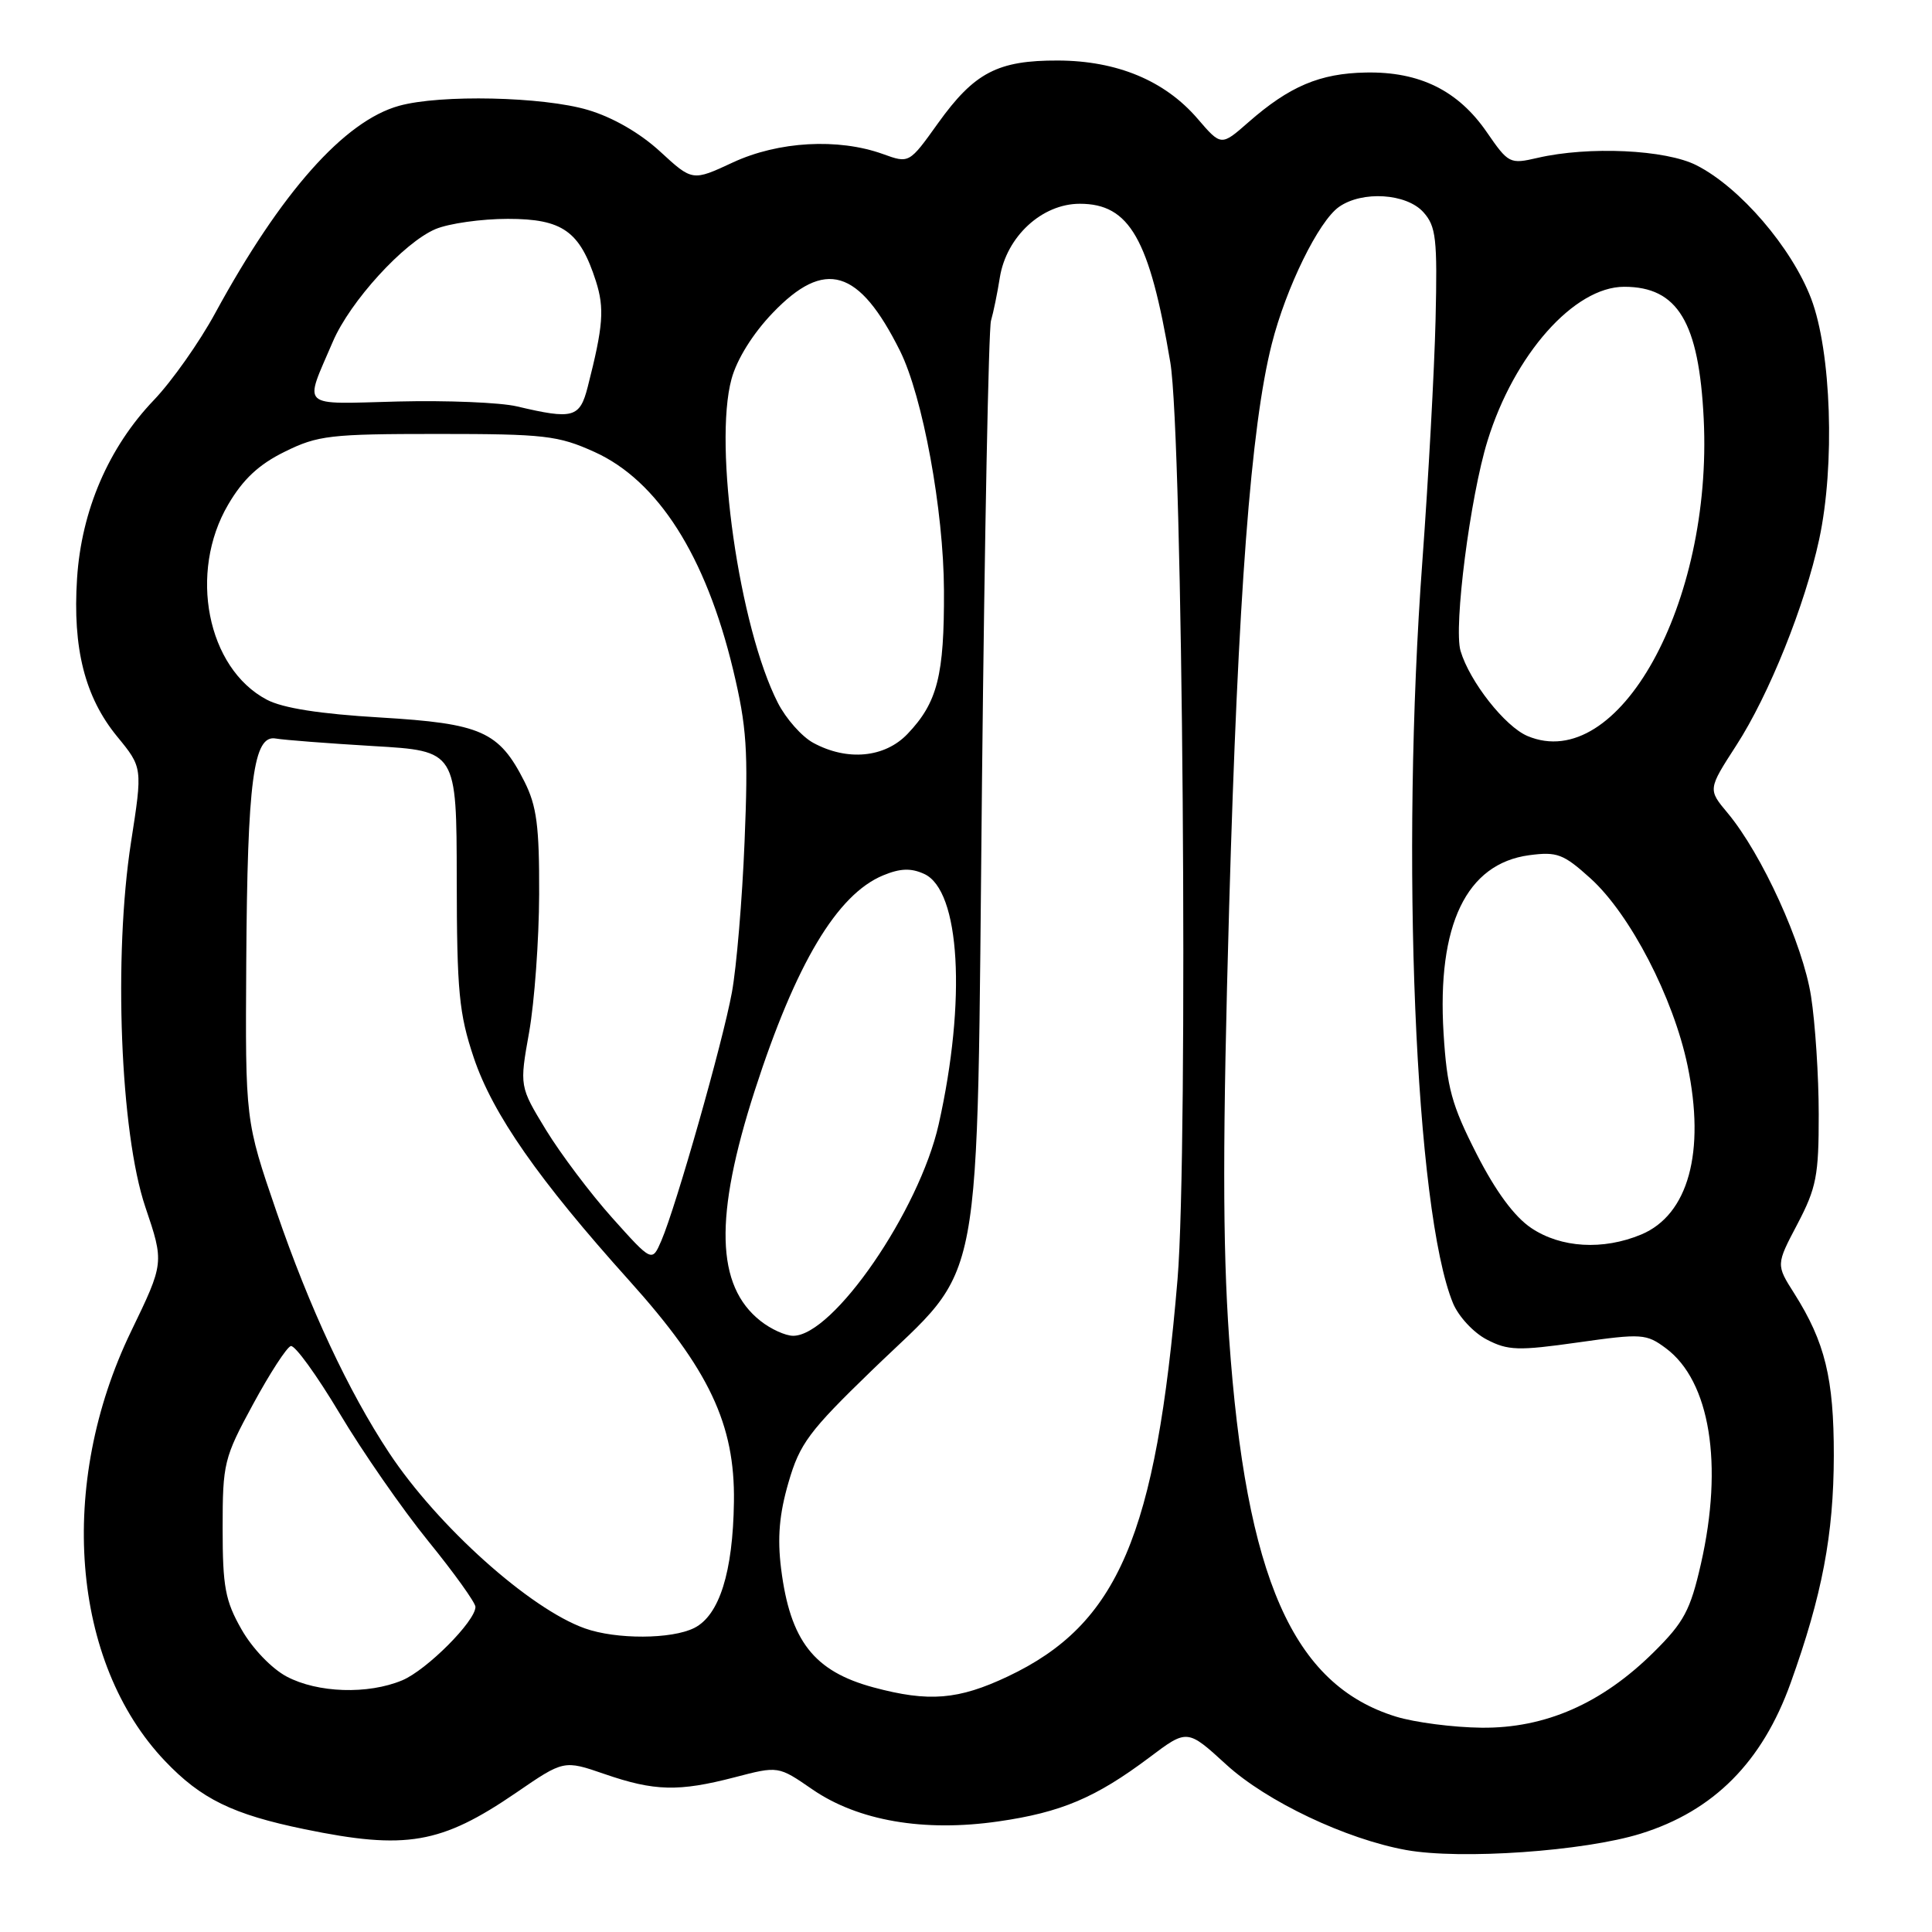 <?xml version="1.0" encoding="UTF-8" standalone="no"?>
<!DOCTYPE svg PUBLIC "-//W3C//DTD SVG 1.1//EN" "http://www.w3.org/Graphics/SVG/1.1/DTD/svg11.dtd" >
<svg xmlns="http://www.w3.org/2000/svg" xmlns:xlink="http://www.w3.org/1999/xlink" version="1.1" viewBox="0 0 256 256">
 <g >
 <path fill="currentColor"
d=" M 217.40 242.97 C 227.06 239.97 233.51 233.49 237.27 223.00 C 241.45 211.36 242.97 203.34 242.99 192.88 C 243.00 182.64 241.83 177.85 237.75 171.39 C 235.33 167.58 235.33 167.58 238.17 162.19 C 240.68 157.40 241.00 155.77 240.99 147.65 C 240.99 142.62 240.53 135.57 239.97 132.00 C 238.90 125.11 233.47 113.19 228.93 107.74 C 226.30 104.60 226.30 104.60 230.08 98.75 C 234.40 92.07 239.17 80.20 241.05 71.47 C 243.17 61.63 242.66 46.58 239.98 39.55 C 237.40 32.80 230.56 24.83 224.81 21.91 C 220.74 19.82 210.51 19.35 203.73 20.92 C 200.06 21.77 199.88 21.68 197.02 17.53 C 193.22 12.00 188.11 9.47 180.98 9.61 C 174.89 9.72 170.86 11.43 165.42 16.20 C 161.81 19.37 161.81 19.37 158.66 15.70 C 154.33 10.68 148.01 8.05 140.20 8.02 C 132.20 7.99 129.11 9.61 124.29 16.33 C 120.47 21.67 120.47 21.67 116.99 20.41 C 111.07 18.28 103.15 18.72 97.12 21.52 C 91.75 24.02 91.75 24.02 87.47 20.08 C 84.81 17.63 81.19 15.54 77.91 14.57 C 71.96 12.80 58.34 12.50 52.88 14.02 C 45.62 16.03 37.22 25.50 28.51 41.50 C 26.42 45.35 22.77 50.52 20.40 53.00 C 14.38 59.29 10.79 67.64 10.21 76.65 C 9.61 85.92 11.25 92.38 15.52 97.59 C 18.90 101.71 18.90 101.71 17.36 111.60 C 15.02 126.70 15.94 150.09 19.25 159.91 C 21.76 167.33 21.76 167.33 17.37 176.41 C 7.57 196.68 9.43 220.27 21.85 233.33 C 26.65 238.38 30.84 240.42 40.36 242.38 C 53.79 245.15 58.45 244.34 68.37 237.56 C 74.71 233.21 74.71 233.21 80.11 235.07 C 86.72 237.35 89.92 237.43 97.35 235.50 C 103.13 233.99 103.13 233.99 107.64 237.10 C 113.70 241.27 122.42 242.77 132.27 241.35 C 140.62 240.15 145.18 238.21 152.30 232.87 C 157.32 229.09 157.32 229.09 162.49 233.82 C 167.84 238.71 178.36 243.70 186.34 245.14 C 193.57 246.44 209.91 245.30 217.40 242.97 Z  M 184.97 227.46 C 171.31 223.25 165.09 209.12 162.86 177.25 C 162.00 164.80 162.00 150.79 162.87 120.13 C 164.05 78.89 165.74 56.52 168.52 45.57 C 170.41 38.11 174.73 29.30 177.43 27.41 C 180.51 25.25 186.35 25.62 188.60 28.11 C 190.29 29.99 190.47 31.60 190.22 42.36 C 190.06 49.04 189.27 63.44 188.47 74.37 C 185.57 113.59 187.51 160.46 192.53 172.68 C 193.26 174.44 195.26 176.60 197.01 177.50 C 199.81 178.96 201.18 179.00 209.09 177.88 C 217.57 176.68 218.14 176.72 220.75 178.66 C 226.59 183.01 228.38 194.04 225.38 207.22 C 223.98 213.37 223.14 214.95 219.13 218.92 C 212.25 225.73 204.75 229.02 196.31 228.93 C 192.57 228.89 187.46 228.23 184.97 227.46 Z  M 115.75 223.59 C 107.84 221.46 104.70 217.42 103.50 207.86 C 102.99 203.77 103.26 200.62 104.48 196.43 C 105.97 191.29 107.19 189.65 115.53 181.58 C 130.57 167.02 129.39 173.38 130.12 103.50 C 130.46 71.05 131.00 43.60 131.31 42.50 C 131.63 41.40 132.16 38.83 132.48 36.79 C 133.35 31.35 138.06 27.00 143.08 27.00 C 149.67 27.00 152.32 31.63 155.07 48.00 C 156.73 57.85 157.47 152.30 156.03 169.50 C 153.17 203.50 148.16 215.22 133.54 222.14 C 126.98 225.24 123.08 225.56 115.75 223.59 Z  M 37.98 222.15 C 35.99 221.09 33.43 218.42 32.00 215.90 C 29.84 212.11 29.50 210.26 29.50 202.50 C 29.50 193.89 29.67 193.18 33.53 186.07 C 35.74 181.99 37.99 178.52 38.53 178.36 C 39.06 178.19 41.97 182.21 45.00 187.28 C 48.02 192.35 53.31 199.97 56.75 204.21 C 60.19 208.44 63.00 212.37 63.00 212.92 C 63.00 214.82 56.54 221.29 53.30 222.65 C 48.76 224.55 42.09 224.33 37.98 222.15 Z  M 77.50 215.77 C 70.19 213.17 57.98 202.21 51.56 192.51 C 46.15 184.32 41.02 173.33 36.63 160.54 C 32.50 148.50 32.50 148.50 32.63 127.50 C 32.78 103.40 33.58 97.31 36.55 97.86 C 37.62 98.05 43.45 98.50 49.50 98.86 C 60.50 99.50 60.50 99.50 60.52 116.50 C 60.54 131.42 60.82 134.31 62.78 140.16 C 65.29 147.62 71.36 156.32 83.40 169.71 C 93.97 181.47 97.40 188.73 97.25 199.00 C 97.12 208.33 95.32 214.03 92.00 215.71 C 89.00 217.22 81.66 217.25 77.50 215.77 Z  M 100.77 175.03 C 94.85 170.37 94.62 161.22 100.01 144.50 C 105.44 127.70 110.91 118.52 117.02 115.99 C 119.29 115.05 120.71 115.00 122.46 115.80 C 127.23 117.97 128.07 132.55 124.38 148.98 C 121.80 160.44 110.41 177.00 105.10 177.00 C 104.09 177.00 102.14 176.12 100.77 175.03 Z  M 81.13 161.38 C 78.24 158.15 74.29 152.90 72.35 149.73 C 68.83 143.95 68.83 143.95 70.12 136.73 C 70.82 132.75 71.42 124.55 71.44 118.50 C 71.47 109.46 71.12 106.80 69.49 103.56 C 66.12 96.90 63.78 95.87 50.36 95.07 C 42.39 94.60 37.46 93.83 35.35 92.71 C 27.44 88.54 24.94 75.86 30.24 66.85 C 32.20 63.50 34.31 61.53 37.74 59.85 C 42.11 57.69 43.76 57.50 58.00 57.50 C 72.17 57.50 73.95 57.71 78.76 59.88 C 87.17 63.68 93.51 73.63 97.14 88.74 C 98.95 96.31 99.16 99.41 98.66 111.50 C 98.35 119.20 97.59 128.20 96.98 131.50 C 95.77 138.12 89.59 159.84 87.64 164.38 C 86.40 167.26 86.40 167.26 81.13 161.38 Z  M 202.90 162.72 C 200.66 161.22 198.19 157.87 195.65 152.89 C 192.35 146.41 191.73 144.14 191.28 136.92 C 190.40 122.55 194.30 114.44 202.62 113.32 C 206.32 112.83 207.15 113.14 210.75 116.39 C 216.00 121.14 221.73 132.19 223.61 141.20 C 226.00 152.65 223.71 160.97 217.47 163.58 C 212.41 165.69 206.83 165.36 202.90 162.72 Z  M 107.76 98.43 C 106.25 97.61 104.14 95.23 103.07 93.13 C 97.96 83.12 94.52 59.06 96.93 50.22 C 97.64 47.60 99.76 44.20 102.38 41.47 C 109.30 34.24 113.82 35.59 119.26 46.50 C 122.27 52.56 125.04 67.62 125.08 78.23 C 125.13 89.51 124.22 93.09 120.25 97.25 C 117.23 100.41 112.27 100.88 107.76 98.43 Z  M 202.41 97.53 C 199.43 96.28 194.74 90.32 193.53 86.25 C 192.59 83.09 194.80 65.85 197.10 58.42 C 200.63 46.97 208.59 38.00 215.21 38.00 C 222.31 38.00 225.12 42.67 225.75 55.49 C 226.95 80.01 214.42 102.58 202.41 97.53 Z  M 68.50 53.85 C 66.30 53.33 59.22 53.04 52.76 53.20 C 39.51 53.54 40.27 54.23 44.10 45.28 C 46.38 39.94 53.52 32.12 57.72 30.35 C 59.49 29.61 63.80 29.00 67.29 29.00 C 74.54 29.00 76.83 30.62 78.96 37.25 C 80.11 40.87 79.94 43.18 77.88 51.25 C 76.83 55.37 75.95 55.61 68.50 53.85 Z "/>
</g>
</svg>